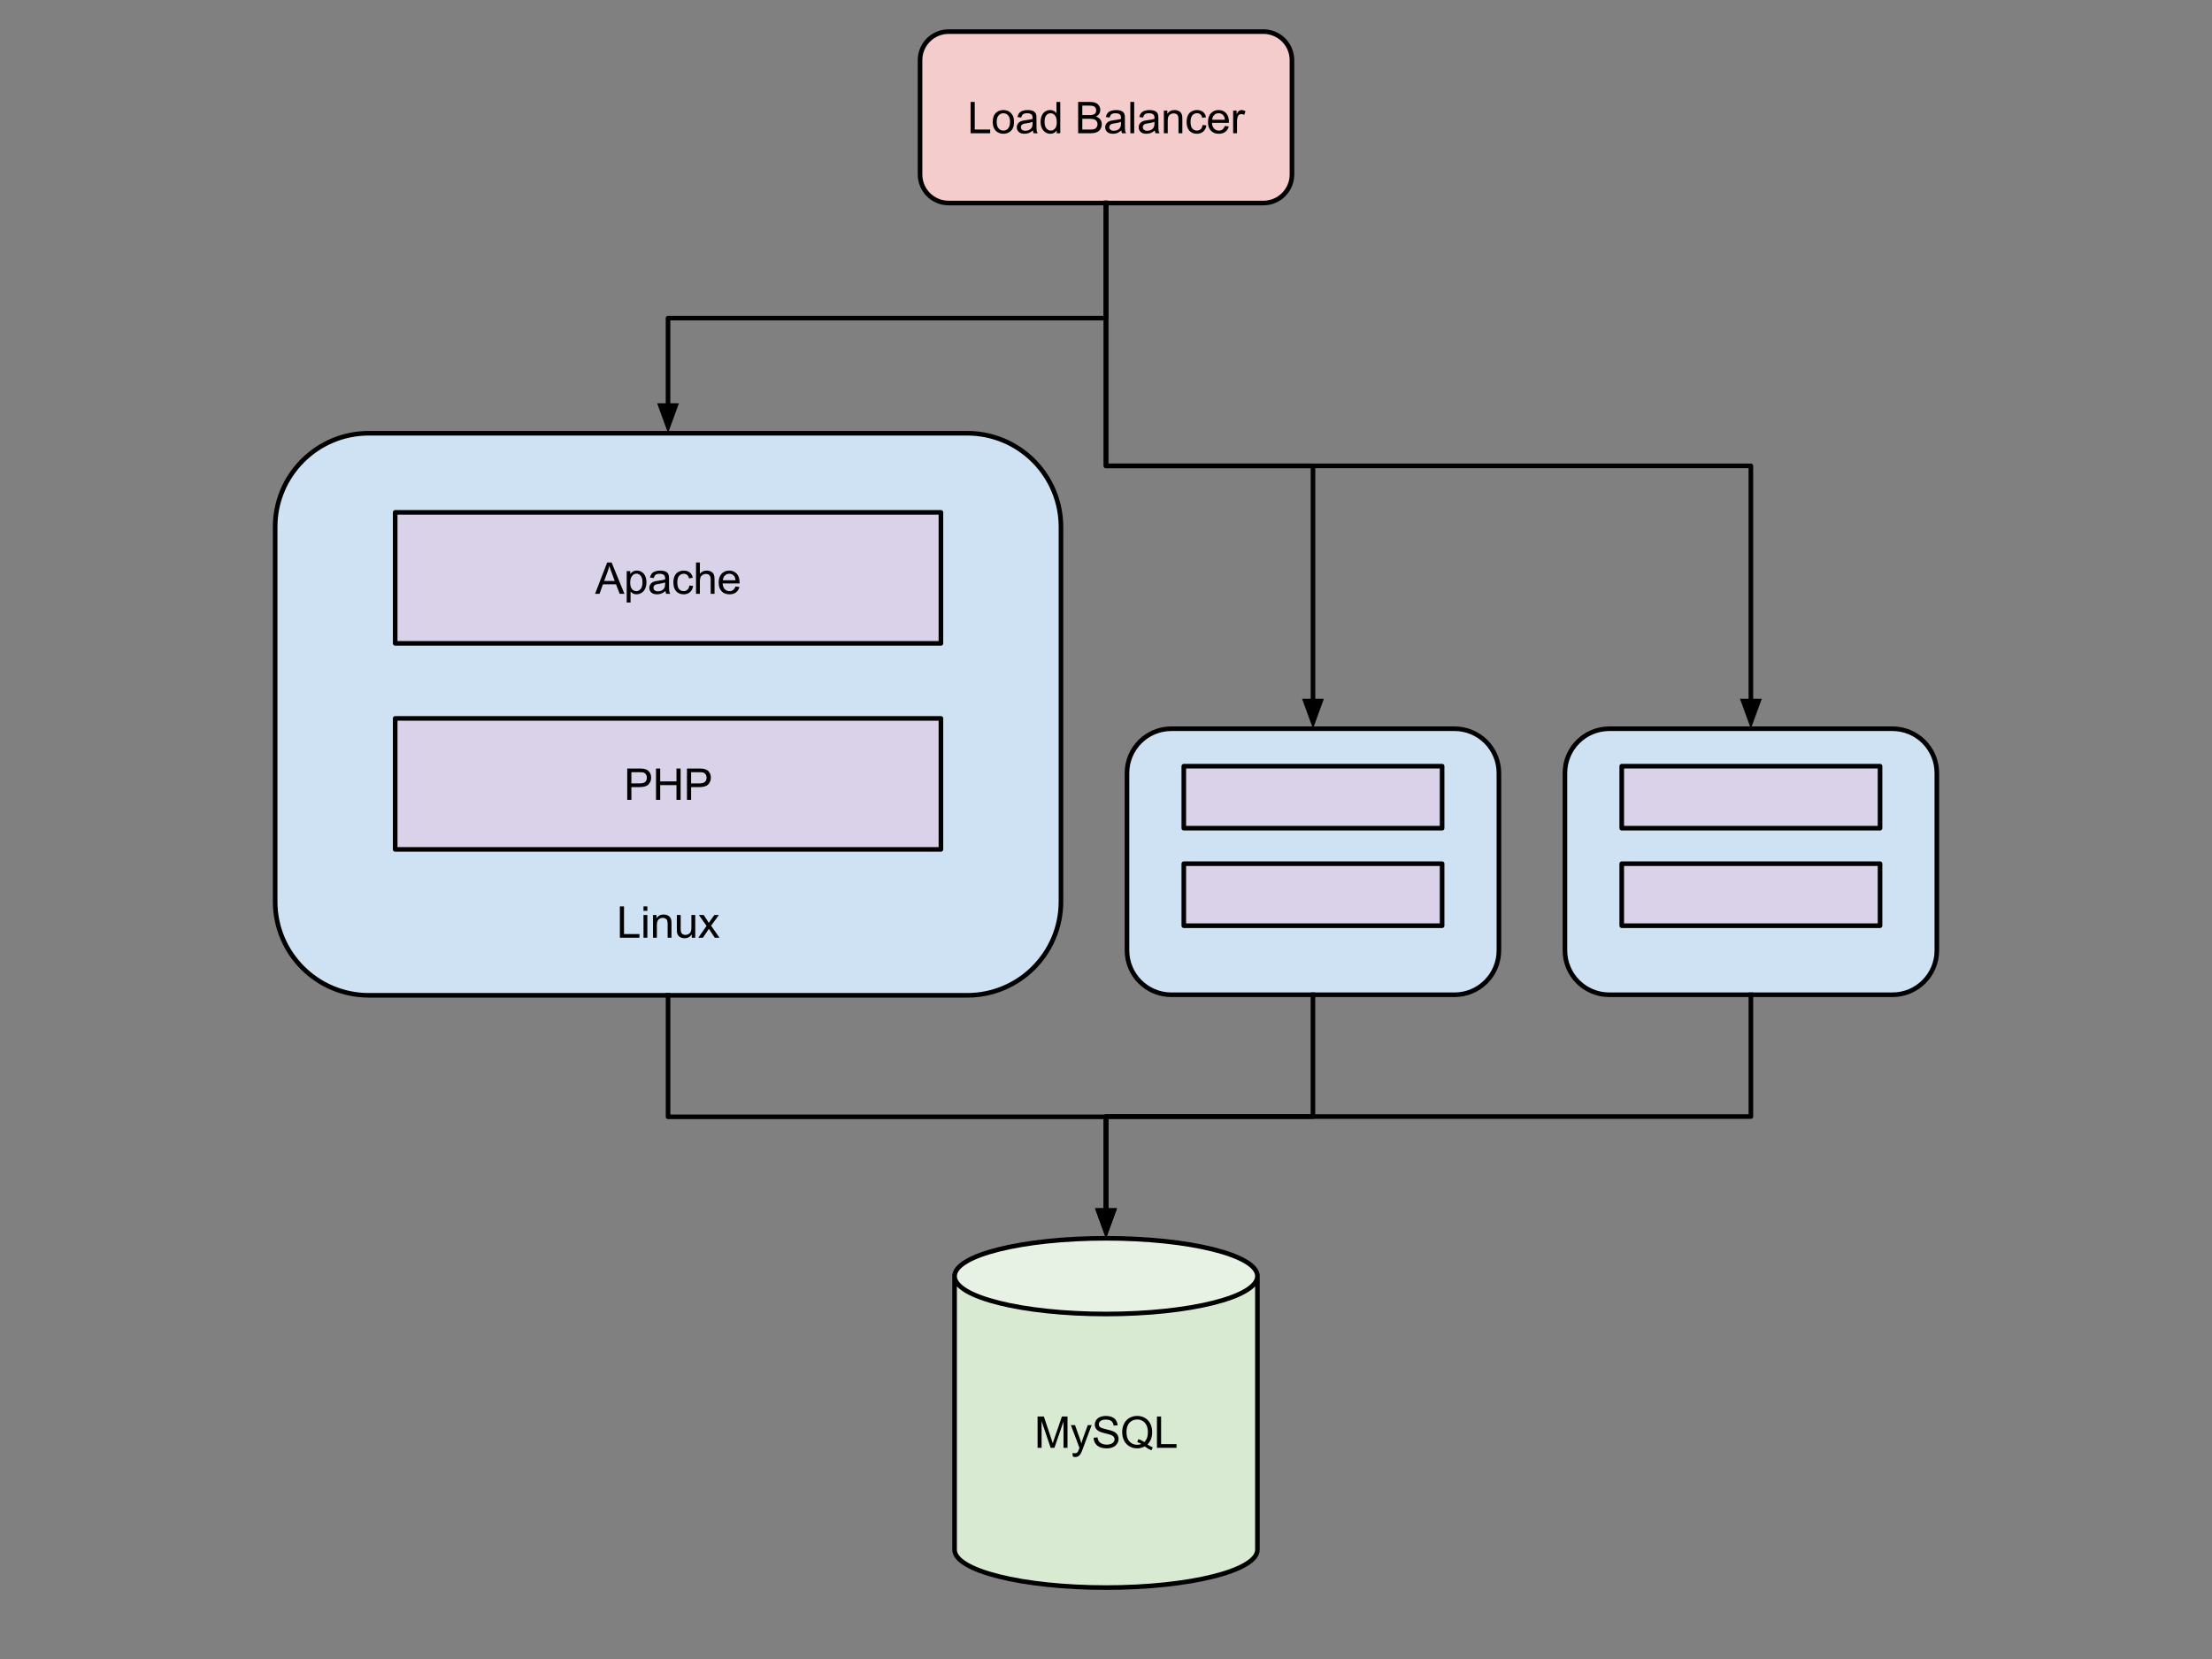 <?xml version="1.0" standalone="yes"?>

<svg version="1.1" viewBox="0.0 0.0 960.0 720.0" fill="none" stroke="none" stroke-linecap="square" stroke-miterlimit="10" xmlns="http://www.w3.org/2000/svg" xmlns:xlink="http://www.w3.org/1999/xlink"><rect x="0.0" y="0.0" width="960.0" height="720.0" fill="#808080" stroke="none"/><clipPath id="p.0"><path d="m0 0l960.0 0l0 720.0l-960.0 0l0 -720.0z" clip-rule="nonzero"></path></clipPath><g clip-path="url(#p.0)"><path fill="#000000" fill-opacity="0.0" d="m0 0l960.0 0l0 720.0l-960.0 0z" fill-rule="nonzero"></path><path fill="#d9ead3" d="m414.283 553.844l0 0c0 9.074 29.422 16.429 65.717 16.429c36.294 0 65.717 -7.356 65.717 -16.429l0 118.732c0 9.074 -29.422 16.429 -65.717 16.429c-36.294 0 -65.717 -7.356 -65.717 -16.429z" fill-rule="nonzero"></path><path fill="#e8f2e4" d="m414.283 553.844l0 0c0 -9.074 29.422 -16.429 65.717 -16.429c36.294 0 65.717 7.356 65.717 16.429l0 0c0 9.074 -29.422 16.429 -65.717 16.429c-36.294 0 -65.717 -7.356 -65.717 -16.429z" fill-rule="nonzero"></path><path fill="#000000" fill-opacity="0.0" d="m545.717 553.844l0 0c0 9.074 -29.422 16.429 -65.717 16.429c-36.294 0 -65.717 -7.356 -65.717 -16.429l0 0c0 -9.074 29.422 -16.429 65.717 -16.429c36.294 0 65.717 7.356 65.717 16.429l0 118.732c0 9.074 -29.422 16.429 -65.717 16.429c-36.294 0 -65.717 -7.356 -65.717 -16.429l0 -118.732" fill-rule="nonzero"></path><path stroke="#000000" stroke-width="2.0" stroke-linejoin="round" stroke-linecap="butt" d="m545.717 553.844l0 0c0 9.074 -29.422 16.429 -65.717 16.429c-36.294 0 -65.717 -7.356 -65.717 -16.429l0 0c0 -9.074 29.422 -16.429 65.717 -16.429c36.294 0 65.717 7.356 65.717 16.429l0 118.732c0 9.074 -29.422 16.429 -65.717 16.429c-36.294 0 -65.717 -7.356 -65.717 -16.429l0 -118.732" fill-rule="nonzero"></path><path fill="#000000" d="m450.306 628.345l0 -13.594l2.719 0l3.219 9.625q0.438 1.344 0.641 2.016q0.234 -0.75 0.734 -2.188l3.25 -9.453l2.422 0l0 13.594l-1.734 0l0 -11.391l-3.953 11.391l-1.625 0l-3.938 -11.578l0 11.578l-1.734 0zm15.306 3.797l-0.172 -1.562q0.547 0.141 0.953 0.141q0.547 0 0.875 -0.188q0.344 -0.188 0.562 -0.516q0.156 -0.25 0.5 -1.25q0.047 -0.141 0.156 -0.406l-3.734 -9.875l1.797 0l2.047 5.719q0.406 1.078 0.719 2.281q0.281 -1.156 0.688 -2.25l2.094 -5.75l1.672 0l-3.75 10.031q-0.594 1.625 -0.938 2.234q-0.438 0.828 -1.016 1.203q-0.578 0.391 -1.375 0.391q-0.484 0 -1.078 -0.203zm9.016 -8.172l1.688 -0.141q0.125 1.016 0.562 1.672q0.438 0.656 1.359 1.062q0.938 0.406 2.094 0.406q1.031 0 1.812 -0.312q0.797 -0.312 1.188 -0.844q0.391 -0.531 0.391 -1.156q0 -0.641 -0.375 -1.109q-0.375 -0.484 -1.234 -0.812q-0.547 -0.219 -2.422 -0.656q-1.875 -0.453 -2.625 -0.859q-0.969 -0.516 -1.453 -1.266q-0.469 -0.75 -0.469 -1.688q0 -1.031 0.578 -1.922q0.594 -0.906 1.703 -1.359q1.125 -0.469 2.5 -0.469q1.516 0 2.672 0.484q1.156 0.484 1.766 1.438q0.625 0.938 0.672 2.141l-1.719 0.125q-0.141 -1.281 -0.953 -1.938q-0.797 -0.672 -2.359 -0.672q-1.625 0 -2.375 0.609q-0.75 0.594 -0.75 1.438q0 0.734 0.531 1.203q0.516 0.469 2.703 0.969q2.203 0.5 3.016 0.875q1.188 0.547 1.75 1.391q0.578 0.828 0.578 1.922q0 1.094 -0.625 2.062q-0.625 0.953 -1.797 1.484q-1.156 0.531 -2.609 0.531q-1.844 0 -3.094 -0.531q-1.25 -0.547 -1.969 -1.625q-0.703 -1.078 -0.734 -2.453zm23.35 2.922q1.266 0.859 2.312 1.266l-0.531 1.25q-1.453 -0.531 -2.922 -1.672q-1.5 0.844 -3.328 0.844q-1.844 0 -3.359 -0.891q-1.5 -0.891 -2.312 -2.5q-0.812 -1.625 -0.812 -3.641q0 -2.016 0.812 -3.656q0.828 -1.656 2.328 -2.516q1.516 -0.875 3.375 -0.875q1.891 0 3.391 0.906q1.516 0.891 2.312 2.5q0.797 1.609 0.797 3.625q0 1.688 -0.516 3.031q-0.516 1.328 -1.547 2.328zm-3.953 -2.297q1.562 0.422 2.562 1.297q1.594 -1.453 1.594 -4.359q0 -1.656 -0.562 -2.875q-0.562 -1.234 -1.641 -1.922q-1.078 -0.688 -2.422 -0.688q-2.016 0 -3.344 1.391q-1.328 1.375 -1.328 4.109q0 2.656 1.312 4.078q1.312 1.406 3.359 1.406q0.953 0 1.812 -0.359q-0.844 -0.547 -1.781 -0.781l0.438 -1.297zm8.09 3.75l0 -13.594l1.797 0l0 11.984l6.703 0l0 1.609l-8.5 0z" fill-rule="nonzero"></path><path fill="#cfe2f3" d="m119.415 228.683l0 0c0 -22.454 18.203 -40.657 40.657 -40.657l259.725 0c10.783 0 21.124 4.283 28.749 11.908c7.625 7.625 11.908 17.966 11.908 28.749l0 162.623c0 22.454 -18.203 40.657 -40.657 40.657l-259.725 0c-22.454 0 -40.657 -18.203 -40.657 -40.657z" fill-rule="nonzero"></path><path stroke="#000000" stroke-width="2.0" stroke-linejoin="round" stroke-linecap="butt" d="m119.415 228.683l0 0c0 -22.454 18.203 -40.657 40.657 -40.657l259.725 0c10.783 0 21.124 4.283 28.749 11.908c7.625 7.625 11.908 17.966 11.908 28.749l0 162.623c0 22.454 -18.203 40.657 -40.657 40.657l-259.725 0c-22.454 0 -40.657 -18.203 -40.657 -40.657z" fill-rule="nonzero"></path><path fill="#000000" d="m269.025 406.975l0 -13.594l1.797 0l0 11.984l6.703 0l0 1.609l-8.5 0zm10.251 -11.688l0 -1.906l1.672 0l0 1.906l-1.672 0zm0 11.688l0 -9.859l1.672 0l0 9.859l-1.672 0zm4.129 0l0 -9.859l1.5 0l0 1.406q1.094 -1.625 3.141 -1.625q0.891 0 1.641 0.328q0.75 0.312 1.109 0.844q0.375 0.516 0.531 1.219q0.094 0.469 0.094 1.625l0 6.062l-1.672 0l0 -6.0q0 -1.016 -0.203 -1.516q-0.188 -0.516 -0.688 -0.812q-0.5 -0.297 -1.172 -0.297q-1.062 0 -1.844 0.672q-0.766 0.672 -0.766 2.578l0 5.375l-1.672 0zm16.829 0l0 -1.453q-1.141 1.672 -3.125 1.672q-0.859 0 -1.625 -0.328q-0.75 -0.344 -1.125 -0.844q-0.359 -0.5 -0.516 -1.234q-0.094 -0.5 -0.094 -1.562l0 -6.109l1.672 0l0 5.469q0 1.312 0.094 1.766q0.156 0.656 0.672 1.031q0.516 0.375 1.266 0.375q0.75 0 1.406 -0.375q0.656 -0.391 0.922 -1.047q0.281 -0.672 0.281 -1.938l0 -5.281l1.672 0l0 9.859l-1.5 0zm2.813 0l3.594 -5.125l-3.328 -4.734l2.094 0l1.516 2.312q0.422 0.656 0.672 1.109q0.422 -0.609 0.766 -1.094l1.656 -2.328l1.984 0l-3.391 4.641l3.656 5.219l-2.047 0l-2.031 -3.062l-0.531 -0.828l-2.594 3.891l-2.016 0z" fill-rule="nonzero"></path><path fill="#d9d2e9" d="m171.509 222.367l236.85 0l0 56.85l-236.85 0z" fill-rule="nonzero"></path><path stroke="#000000" stroke-width="2.0" stroke-linejoin="round" stroke-linecap="butt" d="m171.509 222.367l236.85 0l0 56.85l-236.85 0z" fill-rule="nonzero"></path><path fill="#000000" d="m258.266 257.713l5.234 -13.594l1.938 0l5.562 13.594l-2.047 0l-1.594 -4.125l-5.688 0l-1.484 4.125l-1.922 0zm3.922 -5.578l4.609 0l-1.406 -3.781q-0.656 -1.703 -0.969 -2.812q-0.266 1.312 -0.734 2.594l-1.5 4.0zm9.803 9.359l0 -13.641l1.531 0l0 1.281q0.531 -0.75 1.203 -1.125q0.688 -0.375 1.641 -0.375q1.266 0 2.234 0.656q0.969 0.641 1.453 1.828q0.5 1.188 0.5 2.594q0 1.516 -0.547 2.734q-0.547 1.203 -1.578 1.844q-1.031 0.641 -2.172 0.641q-0.844 0 -1.516 -0.344q-0.656 -0.359 -1.078 -0.891l0 4.797l-1.672 0zm1.516 -8.656q0 1.906 0.766 2.812q0.781 0.906 1.875 0.906q1.109 0 1.891 -0.938q0.797 -0.938 0.797 -2.922q0 -1.875 -0.781 -2.812q-0.766 -0.938 -1.844 -0.938q-1.062 0 -1.891 1.0q-0.812 1.0 -0.812 2.891zm15.298 3.656q-0.938 0.797 -1.797 1.125q-0.859 0.312 -1.844 0.312q-1.609 0 -2.484 -0.781q-0.875 -0.797 -0.875 -2.031q0 -0.734 0.328 -1.328q0.328 -0.594 0.859 -0.953q0.531 -0.359 1.203 -0.547q0.5 -0.141 1.484 -0.25q2.031 -0.25 2.984 -0.578q0 -0.344 0 -0.438q0 -1.016 -0.469 -1.438q-0.641 -0.562 -1.906 -0.562q-1.172 0 -1.734 0.406q-0.562 0.406 -0.828 1.469l-1.641 -0.234q0.234 -1.047 0.734 -1.688q0.516 -0.641 1.469 -0.984q0.969 -0.359 2.25 -0.359q1.266 0 2.047 0.297q0.781 0.297 1.156 0.75q0.375 0.453 0.516 1.141q0.094 0.422 0.094 1.531l0 2.234q0 2.328 0.094 2.953q0.109 0.609 0.438 1.172l-1.75 0q-0.266 -0.516 -0.328 -1.219zm-0.141 -3.719q-0.906 0.359 -2.734 0.625q-1.031 0.141 -1.453 0.328q-0.422 0.188 -0.656 0.547q-0.234 0.359 -0.234 0.797q0 0.672 0.5 1.125q0.516 0.438 1.484 0.438q0.969 0 1.719 -0.422q0.75 -0.438 1.109 -1.156q0.266 -0.578 0.266 -1.672l0 -0.609zm10.516 1.328l1.641 0.219q-0.266 1.688 -1.375 2.656q-1.109 0.953 -2.734 0.953q-2.016 0 -3.25 -1.312q-1.219 -1.328 -1.219 -3.797q0 -1.594 0.516 -2.781q0.531 -1.203 1.609 -1.797q1.094 -0.609 2.359 -0.609q1.609 0 2.625 0.812q1.016 0.812 1.312 2.312l-1.625 0.25q-0.234 -1.0 -0.828 -1.5q-0.594 -0.5 -1.422 -0.5q-1.266 0 -2.062 0.906q-0.781 0.906 -0.781 2.859q0 1.984 0.766 2.891q0.766 0.891 1.984 0.891q0.984 0 1.641 -0.594q0.656 -0.609 0.844 -1.859zm2.891 3.609l0 -13.594l1.672 0l0 4.875q1.172 -1.359 2.953 -1.359q1.094 0 1.891 0.438q0.812 0.422 1.156 1.188q0.359 0.766 0.359 2.203l0 6.25l-1.672 0l0 -6.25q0 -1.25 -0.547 -1.812q-0.547 -0.578 -1.531 -0.578q-0.75 0 -1.406 0.391q-0.641 0.375 -0.922 1.047q-0.281 0.656 -0.281 1.812l0 5.391l-1.672 0zm17.126 -3.172l1.719 0.219q-0.406 1.5 -1.516 2.344q-1.094 0.828 -2.812 0.828q-2.156 0 -3.422 -1.328q-1.266 -1.328 -1.266 -3.734q0 -2.484 1.266 -3.859q1.281 -1.375 3.328 -1.375q1.984 0 3.234 1.344q1.25 1.344 1.25 3.797q0 0.141 -0.016 0.438l-7.344 0q0.094 1.625 0.922 2.484q0.828 0.859 2.062 0.859q0.906 0 1.547 -0.469q0.656 -0.484 1.047 -1.547zm-5.484 -2.703l5.5 0q-0.109 -1.234 -0.625 -1.859q-0.797 -0.969 -2.078 -0.969q-1.141 0 -1.938 0.781q-0.781 0.766 -0.859 2.047z" fill-rule="nonzero"></path><path fill="#d9d2e9" d="m171.509 311.79l236.85 0l0 56.85l-236.85 0z" fill-rule="nonzero"></path><path stroke="#000000" stroke-width="2.0" stroke-linejoin="round" stroke-linecap="butt" d="m171.509 311.79l236.85 0l0 56.85l-236.85 0z" fill-rule="nonzero"></path><path fill="#000000" d="m272.223 347.135l0 -13.594l5.125 0q1.359 0 2.078 0.125q1.0 0.172 1.672 0.641q0.672 0.469 1.078 1.312q0.422 0.844 0.422 1.844q0 1.734 -1.109 2.938q-1.094 1.203 -3.984 1.203l-3.484 0l0 5.531l-1.797 0zm1.797 -7.141l3.516 0q1.75 0 2.469 -0.641q0.734 -0.656 0.734 -1.828q0 -0.859 -0.438 -1.469q-0.422 -0.609 -1.125 -0.797q-0.453 -0.125 -1.672 -0.125l-3.484 0l0 4.859zm10.694 7.141l0 -13.594l1.812 0l0 5.578l7.062 0l0 -5.578l1.797 0l0 13.594l-1.797 0l0 -6.406l-7.062 0l0 6.406l-1.812 0zm13.426 0l0 -13.594l5.125 0q1.359 0 2.078 0.125q1.0 0.172 1.672 0.641q0.672 0.469 1.078 1.312q0.422 0.844 0.422 1.844q0 1.734 -1.109 2.938q-1.094 1.203 -3.984 1.203l-3.484 0l0 5.531l-1.797 0zm1.797 -7.141l3.516 0q1.75 0 2.469 -0.641q0.734 -0.656 0.734 -1.828q0 -0.859 -0.438 -1.469q-0.422 -0.609 -1.125 -0.797q-0.453 -0.125 -1.672 -0.125l-3.484 0l0 4.859z" fill-rule="nonzero"></path><path fill="#cfe2f3" d="m489.107 335.51l0 0c0 -10.628 8.615 -19.243 19.243 -19.243l122.928 0c5.104 0 9.998 2.027 13.607 5.636c3.609 3.609 5.636 8.503 5.636 13.607l0 76.969c0 10.628 -8.615 19.243 -19.243 19.243l-122.928 0c-10.628 0 -19.243 -8.615 -19.243 -19.243z" fill-rule="nonzero"></path><path stroke="#000000" stroke-width="2.0" stroke-linejoin="round" stroke-linecap="butt" d="m489.107 335.51l0 0c0 -10.628 8.615 -19.243 19.243 -19.243l122.928 0c5.104 0 9.998 2.027 13.607 5.636c3.609 3.609 5.636 8.503 5.636 13.607l0 76.969c0 10.628 -8.615 19.243 -19.243 19.243l-122.928 0c-10.628 0 -19.243 -8.615 -19.243 -19.243z" fill-rule="nonzero"></path><path fill="#d9d2e9" d="m513.763 332.521l112.101 0l0 26.907l-112.101 0z" fill-rule="nonzero"></path><path stroke="#000000" stroke-width="2.0" stroke-linejoin="round" stroke-linecap="butt" d="m513.763 332.521l112.101 0l0 26.907l-112.101 0z" fill-rule="nonzero"></path><path fill="#d9d2e9" d="m513.763 374.845l112.101 0l0 26.907l-112.101 0z" fill-rule="nonzero"></path><path stroke="#000000" stroke-width="2.0" stroke-linejoin="round" stroke-linecap="butt" d="m513.763 374.845l112.101 0l0 26.907l-112.101 0z" fill-rule="nonzero"></path><path fill="#cfe2f3" d="m679.173 335.51l0 0c0 -10.628 8.615 -19.243 19.243 -19.243l122.928 0c5.104 0 9.998 2.027 13.607 5.636c3.609 3.609 5.636 8.503 5.636 13.607l0 76.969c0 10.628 -8.615 19.243 -19.243 19.243l-122.928 0c-10.628 0 -19.243 -8.615 -19.243 -19.243z" fill-rule="nonzero"></path><path stroke="#000000" stroke-width="2.0" stroke-linejoin="round" stroke-linecap="butt" d="m679.173 335.51l0 0c0 -10.628 8.615 -19.243 19.243 -19.243l122.928 0c5.104 0 9.998 2.027 13.607 5.636c3.609 3.609 5.636 8.503 5.636 13.607l0 76.969c0 10.628 -8.615 19.243 -19.243 19.243l-122.928 0c-10.628 0 -19.243 -8.615 -19.243 -19.243z" fill-rule="nonzero"></path><path fill="#d9d2e9" d="m703.829 332.521l112.101 0l0 26.907l-112.101 0z" fill-rule="nonzero"></path><path stroke="#000000" stroke-width="2.0" stroke-linejoin="round" stroke-linecap="butt" d="m703.829 332.521l112.101 0l0 26.907l-112.101 0z" fill-rule="nonzero"></path><path fill="#d9d2e9" d="m703.829 374.845l112.101 0l0 26.907l-112.101 0z" fill-rule="nonzero"></path><path stroke="#000000" stroke-width="2.0" stroke-linejoin="round" stroke-linecap="butt" d="m703.829 374.845l112.101 0l0 26.907l-112.101 0z" fill-rule="nonzero"></path><path fill="#000000" fill-opacity="0.0" d="m289.934 431.963l0 52.725l190.079 0l0 52.723" fill-rule="nonzero"></path><path stroke="#000000" stroke-width="2.0" stroke-linejoin="round" stroke-linecap="butt" d="m289.934 431.963l0 52.725l190.079 0l0 40.723" fill-rule="evenodd"></path><path fill="#000000" stroke="#000000" stroke-width="2.0" stroke-linecap="butt" d="m476.71 525.412l3.303 9.076l3.303 -9.076z" fill-rule="evenodd"></path><path fill="#000000" fill-opacity="0.0" d="m569.814 431.723l0 52.846l-89.827 0l0 52.855" fill-rule="nonzero"></path><path stroke="#000000" stroke-width="2.0" stroke-linejoin="round" stroke-linecap="butt" d="m569.814 431.723l0 52.846l-89.827 0l0 40.855" fill-rule="evenodd"></path><path fill="#000000" stroke="#000000" stroke-width="2.0" stroke-linecap="butt" d="m476.684 525.424l3.303 9.076l3.303 -9.076z" fill-rule="evenodd"></path><path fill="#000000" fill-opacity="0.0" d="m759.879 431.723l0 52.846l-279.874 0l0 52.855" fill-rule="nonzero"></path><path stroke="#000000" stroke-width="2.0" stroke-linejoin="round" stroke-linecap="butt" d="m759.879 431.723l0 52.846l-279.874 0l0 40.855" fill-rule="evenodd"></path><path fill="#000000" stroke="#000000" stroke-width="2.0" stroke-linecap="butt" d="m476.702 525.424l3.303 9.076l3.303 -9.076z" fill-rule="evenodd"></path><path fill="#f4cccc" d="m399.291 26.116l0 0c0 -6.848 5.551 -12.399 12.399 -12.399l136.619 0c3.289 0 6.442 1.306 8.768 3.632c2.325 2.325 3.632 5.479 3.632 8.768l0 49.595c0 6.848 -5.551 12.399 -12.399 12.399l-136.619 0c-6.848 0 -12.399 -5.551 -12.399 -12.399z" fill-rule="nonzero"></path><path stroke="#000000" stroke-width="2.0" stroke-linejoin="round" stroke-linecap="butt" d="m399.291 26.116l0 0c0 -6.848 5.551 -12.399 12.399 -12.399l136.619 0c3.289 0 6.442 1.306 8.768 3.632c2.325 2.325 3.632 5.479 3.632 8.768l0 49.595c0 6.848 -5.551 12.399 -12.399 12.399l-136.619 0c-6.848 0 -12.399 -5.551 -12.399 -12.399z" fill-rule="nonzero"></path><path fill="#000000" d="m421.231 57.833l0 -13.594l1.797 0l0 11.984l6.703 0l0 1.609l-8.5 0zm9.61 -4.922q0 -2.734 1.531 -4.062q1.266 -1.094 3.094 -1.094q2.031 0 3.312 1.344q1.297 1.328 1.297 3.672q0 1.906 -0.578 3.0q-0.562 1.078 -1.656 1.688q-1.078 0.594 -2.375 0.594q-2.062 0 -3.344 -1.328q-1.281 -1.328 -1.281 -3.812zm1.719 0q0 1.891 0.828 2.828q0.828 0.938 2.078 0.938q1.25 0 2.062 -0.938q0.828 -0.953 0.828 -2.891q0 -1.828 -0.828 -2.766q-0.828 -0.938 -2.062 -0.938q-1.25 0 -2.078 0.938q-0.828 0.938 -0.828 2.828zm15.719 3.703q-0.938 0.797 -1.797 1.125q-0.859 0.312 -1.844 0.312q-1.609 0 -2.484 -0.781q-0.875 -0.797 -0.875 -2.031q0 -0.734 0.328 -1.328q0.328 -0.594 0.859 -0.953q0.531 -0.359 1.203 -0.547q0.5 -0.141 1.484 -0.25q2.031 -0.25 2.984 -0.578q0 -0.344 0 -0.438q0 -1.016 -0.469 -1.438q-0.641 -0.562 -1.906 -0.562q-1.172 0 -1.734 0.406q-0.562 0.406 -0.828 1.469l-1.641 -0.234q0.234 -1.047 0.734 -1.688q0.516 -0.641 1.469 -0.984q0.969 -0.359 2.25 -0.359q1.266 0 2.047 0.297q0.781 0.297 1.156 0.75q0.375 0.453 0.516 1.141q0.094 0.422 0.094 1.531l0 2.234q0 2.328 0.094 2.953q0.109 0.609 0.438 1.172l-1.75 0q-0.266 -0.516 -0.328 -1.219zm-0.141 -3.719q-0.906 0.359 -2.734 0.625q-1.031 0.141 -1.453 0.328q-0.422 0.188 -0.656 0.547q-0.234 0.359 -0.234 0.797q0 0.672 0.5 1.125q0.516 0.438 1.484 0.438q0.969 0 1.719 -0.422q0.75 -0.438 1.109 -1.156q0.266 -0.578 0.266 -1.672l0 -0.609zm10.469 4.938l0 -1.25q-0.938 1.469 -2.75 1.469q-1.172 0 -2.172 -0.641q-0.984 -0.656 -1.531 -1.812q-0.531 -1.172 -0.531 -2.688q0 -1.469 0.484 -2.672q0.5 -1.203 1.469 -1.844q0.984 -0.641 2.203 -0.641q0.891 0 1.578 0.375q0.703 0.375 1.141 0.984l0 -4.875l1.656 0l0 13.594l-1.547 0zm-5.281 -4.922q0 1.891 0.797 2.828q0.812 0.938 1.891 0.938q1.094 0 1.859 -0.891q0.766 -0.891 0.766 -2.734q0 -2.016 -0.781 -2.953q-0.781 -0.953 -1.922 -0.953q-1.109 0 -1.859 0.906q-0.75 0.906 -0.75 2.859zm14.59 4.922l0 -13.594l5.109 0q1.547 0 2.484 0.406q0.953 0.406 1.484 1.266q0.531 0.859 0.531 1.797q0 0.875 -0.469 1.656q-0.469 0.766 -1.438 1.234q1.234 0.359 1.891 1.234q0.672 0.875 0.672 2.062q0 0.953 -0.406 1.781q-0.391 0.812 -0.984 1.266q-0.594 0.438 -1.5 0.672q-0.891 0.219 -2.188 0.219l-5.188 0zm1.797 -7.891l2.938 0q1.203 0 1.719 -0.156q0.688 -0.203 1.031 -0.672q0.359 -0.469 0.359 -1.188q0 -0.672 -0.328 -1.188q-0.328 -0.516 -0.938 -0.703q-0.594 -0.203 -2.062 -0.203l-2.719 0l0 4.109zm0 6.281l3.391 0q0.875 0 1.219 -0.062q0.625 -0.109 1.047 -0.359q0.422 -0.266 0.688 -0.766q0.266 -0.5 0.266 -1.141q0 -0.766 -0.391 -1.328q-0.391 -0.562 -1.078 -0.781q-0.688 -0.234 -1.984 -0.234l-3.156 0l0 4.672zm16.944 0.391q-0.938 0.797 -1.797 1.125q-0.859 0.312 -1.844 0.312q-1.609 0 -2.484 -0.781q-0.875 -0.797 -0.875 -2.031q0 -0.734 0.328 -1.328q0.328 -0.594 0.859 -0.953q0.531 -0.359 1.203 -0.547q0.5 -0.141 1.484 -0.25q2.031 -0.25 2.984 -0.578q0 -0.344 0 -0.438q0 -1.016 -0.469 -1.438q-0.641 -0.562 -1.906 -0.562q-1.172 0 -1.734 0.406q-0.562 0.406 -0.828 1.469l-1.641 -0.234q0.234 -1.047 0.734 -1.688q0.516 -0.641 1.469 -0.984q0.969 -0.359 2.25 -0.359q1.266 0 2.047 0.297q0.781 0.297 1.156 0.75q0.375 0.453 0.516 1.141q0.094 0.422 0.094 1.531l0 2.234q0 2.328 0.094 2.953q0.109 0.609 0.438 1.172l-1.75 0q-0.266 -0.516 -0.328 -1.219zm-0.141 -3.719q-0.906 0.359 -2.734 0.625q-1.031 0.141 -1.453 0.328q-0.422 0.188 -0.656 0.547q-0.234 0.359 -0.234 0.797q0 0.672 0.5 1.125q0.516 0.438 1.484 0.438q0.969 0 1.719 -0.422q0.75 -0.438 1.109 -1.156q0.266 -0.578 0.266 -1.672l0 -0.609zm4.048 4.938l0 -13.594l1.672 0l0 13.594l-1.672 0zm10.614 -1.219q-0.938 0.797 -1.797 1.125q-0.859 0.312 -1.844 0.312q-1.609 0 -2.484 -0.781q-0.875 -0.797 -0.875 -2.031q0 -0.734 0.328 -1.328q0.328 -0.594 0.859 -0.953q0.531 -0.359 1.203 -0.547q0.5 -0.141 1.484 -0.25q2.031 -0.25 2.984 -0.578q0 -0.344 0 -0.438q0 -1.016 -0.469 -1.438q-0.641 -0.562 -1.906 -0.562q-1.172 0 -1.734 0.406q-0.562 0.406 -0.828 1.469l-1.641 -0.234q0.234 -1.047 0.734 -1.688q0.516 -0.641 1.469 -0.984q0.969 -0.359 2.25 -0.359q1.266 0 2.047 0.297q0.781 0.297 1.156 0.75q0.375 0.453 0.516 1.141q0.094 0.422 0.094 1.531l0 2.234q0 2.328 0.094 2.953q0.109 0.609 0.438 1.172l-1.75 0q-0.266 -0.516 -0.328 -1.219zm-0.141 -3.719q-0.906 0.359 -2.734 0.625q-1.031 0.141 -1.453 0.328q-0.422 0.188 -0.656 0.547q-0.234 0.359 -0.234 0.797q0 0.672 0.5 1.125q0.516 0.438 1.484 0.438q0.969 0 1.719 -0.422q0.75 -0.438 1.109 -1.156q0.266 -0.578 0.266 -1.672l0 -0.609zm4.079 4.938l0 -9.859l1.5 0l0 1.406q1.094 -1.625 3.141 -1.625q0.891 0 1.641 0.328q0.75 0.312 1.109 0.844q0.375 0.516 0.531 1.219q0.094 0.469 0.094 1.625l0 6.062l-1.672 0l0 -6.0q0 -1.016 -0.203 -1.516q-0.188 -0.516 -0.688 -0.812q-0.5 -0.297 -1.172 -0.297q-1.062 0 -1.844 0.672q-0.766 0.672 -0.766 2.578l0 5.375l-1.672 0zm16.813 -3.609l1.641 0.219q-0.266 1.688 -1.375 2.656q-1.109 0.953 -2.734 0.953q-2.016 0 -3.25 -1.312q-1.219 -1.328 -1.219 -3.797q0 -1.594 0.516 -2.781q0.531 -1.203 1.609 -1.797q1.094 -0.609 2.359 -0.609q1.609 0 2.625 0.812q1.016 0.812 1.312 2.312l-1.625 0.25q-0.234 -1.0 -0.828 -1.5q-0.594 -0.5 -1.422 -0.5q-1.266 0 -2.062 0.906q-0.781 0.906 -0.781 2.859q0 1.984 0.766 2.891q0.766 0.891 1.984 0.891q0.984 0 1.641 -0.594q0.656 -0.609 0.844 -1.859zm9.641 0.438l1.719 0.219q-0.406 1.5 -1.516 2.344q-1.094 0.828 -2.812 0.828q-2.156 0 -3.422 -1.328q-1.266 -1.328 -1.266 -3.734q0 -2.484 1.266 -3.859q1.281 -1.375 3.328 -1.375q1.984 0 3.234 1.344q1.25 1.344 1.25 3.797q0 0.141 -0.016 0.438l-7.344 0q0.094 1.625 0.922 2.484q0.828 0.859 2.062 0.859q0.906 0 1.547 -0.469q0.656 -0.484 1.047 -1.547zm-5.484 -2.703l5.5 0q-0.109 -1.234 -0.625 -1.859q-0.797 -0.969 -2.078 -0.969q-1.141 0 -1.938 0.781q-0.781 0.766 -0.859 2.047zm9.094 5.875l0 -9.859l1.5 0l0 1.5q0.578 -1.047 1.062 -1.375q0.484 -0.344 1.078 -0.344q0.844 0 1.719 0.547l-0.578 1.547q-0.609 -0.359 -1.234 -0.359q-0.547 0 -0.984 0.328q-0.422 0.328 -0.609 0.906q-0.281 0.891 -0.281 1.953l0 5.156l-1.672 0z" fill-rule="nonzero"></path><path fill="#000000" fill-opacity="0.0" d="m480.0 88.11l0 49.958l-190.079 0l0 49.948" fill-rule="nonzero"></path><path stroke="#000000" stroke-width="2.0" stroke-linejoin="round" stroke-linecap="butt" d="m480.0 88.11l0 49.958l-190.079 0l0 37.948" fill-rule="evenodd"></path><path fill="#000000" stroke="#000000" stroke-width="2.0" stroke-linecap="butt" d="m286.618 176.016l3.303 9.076l3.303 -9.076z" fill-rule="evenodd"></path><path fill="#000000" fill-opacity="0.0" d="m480.0 88.11l0 114.079l89.827 0l0 114.079" fill-rule="nonzero"></path><path stroke="#000000" stroke-width="2.0" stroke-linejoin="round" stroke-linecap="butt" d="m480.0 88.11l0 114.079l89.827 0l0 102.079" fill-rule="evenodd"></path><path fill="#000000" stroke="#000000" stroke-width="2.0" stroke-linecap="butt" d="m566.523 304.268l3.303 9.076l3.303 -9.076z" fill-rule="evenodd"></path><path fill="#000000" fill-opacity="0.0" d="m480.0 88.11l0 114.079l279.874 0l0 114.079" fill-rule="nonzero"></path><path stroke="#000000" stroke-width="2.0" stroke-linejoin="round" stroke-linecap="butt" d="m480.0 88.11l0 114.079l279.874 0l0 102.079" fill-rule="evenodd"></path><path fill="#000000" stroke="#000000" stroke-width="2.0" stroke-linecap="butt" d="m756.571 304.268l3.303 9.076l3.303 -9.076z" fill-rule="evenodd"></path></g></svg>

